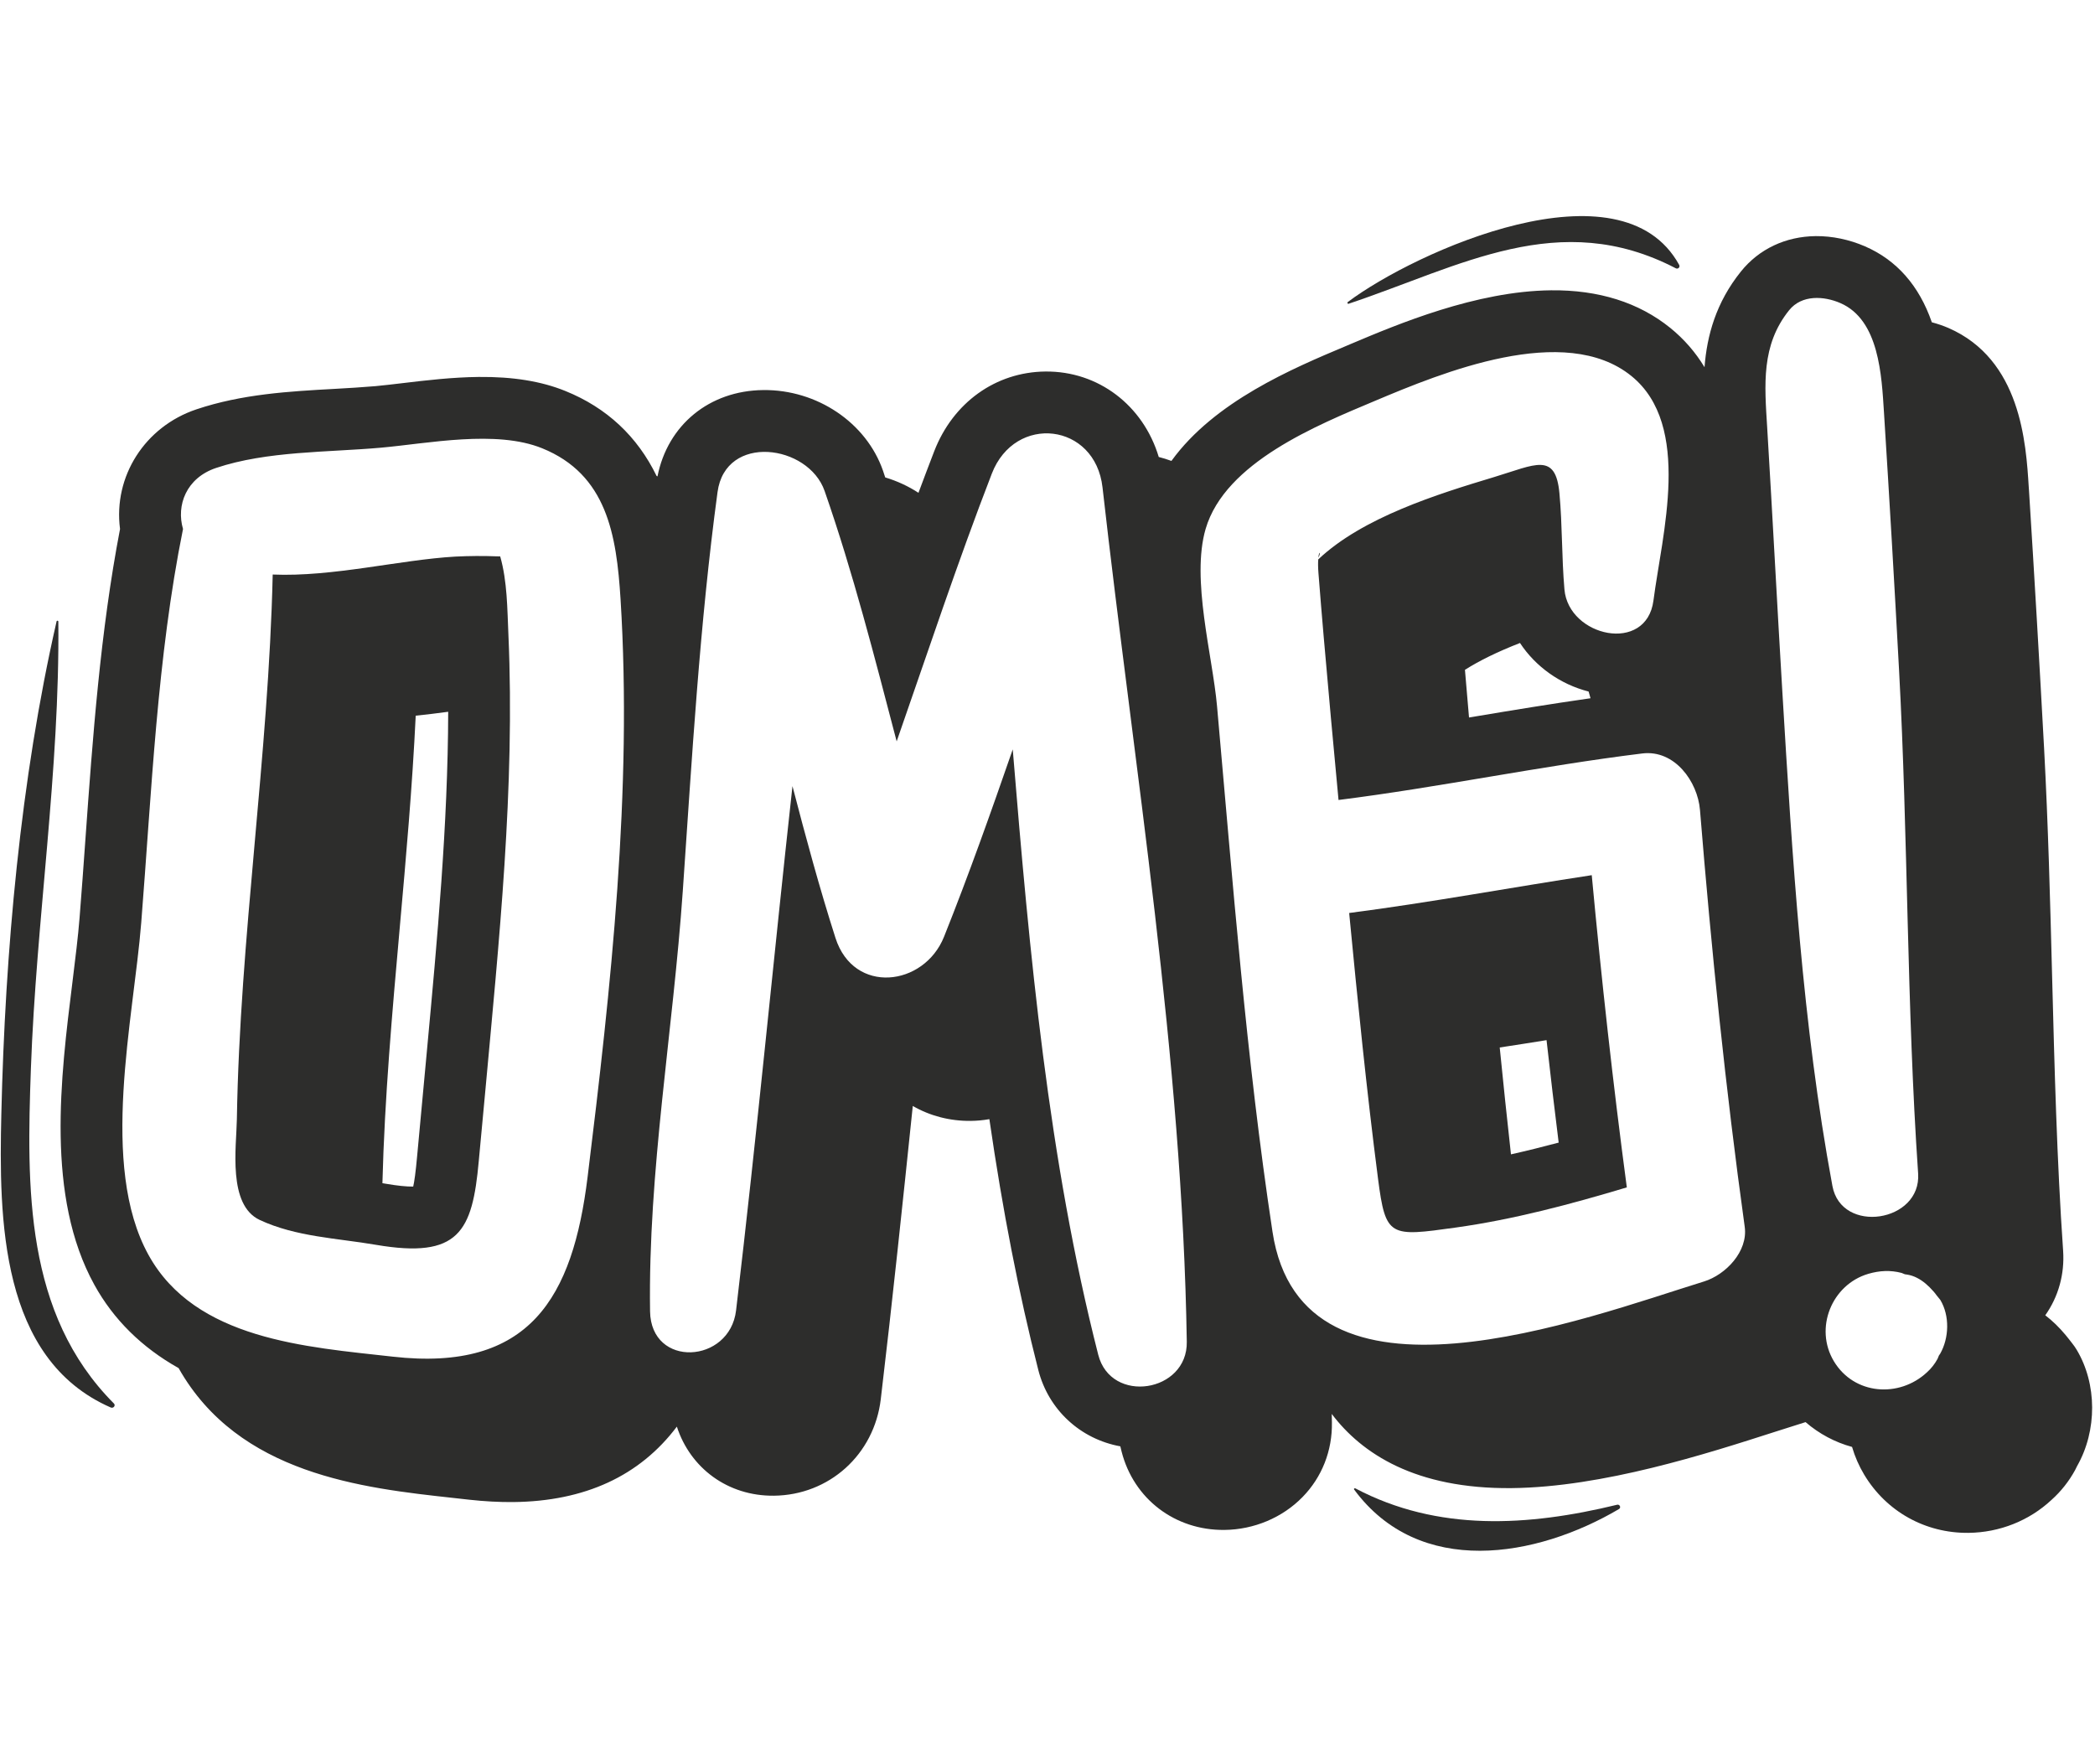 <svg width="494" height="416" viewBox="0 0 494 416" fill="none" xmlns="http://www.w3.org/2000/svg">
<path d="M310.864 131.514C311.054 129.684 311.524 130.314 310.864 131.514V131.514Z" fill="#2D2D2C"/>
<path d="M7.284 251.974C8.544 216.904 14.124 181.634 13.754 146.564C13.754 146.324 13.404 146.284 13.344 146.514C4.804 183.844 1.204 224.454 0.314 262.704C-0.256 287.344 -0.036 320.454 26.114 331.884C26.724 332.154 27.354 331.434 26.844 330.924C5.774 309.754 6.294 279.934 7.284 251.974Z" fill="#2D2D2C"/>
<path d="M381.324 354.814C360.384 359.904 339.064 361.234 319.584 350.954C319.404 350.854 319.164 351.064 319.304 351.234C334.714 372.104 362.254 367.324 381.764 355.824C382.314 355.484 381.924 354.664 381.324 354.814Z" fill="#2D2D2C"/>
<path d="M100.664 247.804L98.374 272.464C98.014 276.504 97.694 278.664 97.434 279.794C95.844 279.814 93.654 279.584 91.094 279.144C90.794 279.104 90.484 279.044 90.174 278.994C90.684 258.934 92.504 238.484 94.284 218.474C95.734 202.254 97.225 185.514 98.025 168.754C100.544 168.504 103.074 168.184 105.684 167.834C105.624 194.394 103.104 221.514 100.664 247.804ZM117.944 131.194C117.684 131.194 117.454 131.194 117.164 131.184C113.894 131.054 110.624 131.084 107.354 131.244C94.384 131.984 78.464 136.074 64.304 135.474C63.334 178.294 56.544 221.064 55.854 263.894C55.744 270.484 53.654 284.104 61.244 287.664C69.794 291.654 79.484 291.954 88.634 293.524C108.224 296.864 111.394 290.434 112.894 273.774C113.384 268.484 113.884 263.194 114.374 257.904C117.654 222.114 121.474 185.644 119.884 149.684C119.614 143.664 119.634 137.104 117.944 131.194Z" fill="#2D2D2C"/>
<path d="M457.474 319.234C457.374 319.384 457.304 319.474 457.204 319.614C457.104 319.874 456.994 320.144 456.874 320.414C456.214 321.624 455.394 322.674 454.394 323.574C447.854 329.684 437.204 328.944 432.424 320.974C427.754 313.184 431.914 302.904 440.554 300.364C443.164 299.604 445.744 299.454 448.394 300.154C452.564 301.864 452.824 301.964 449.164 300.464C449.324 300.494 449.474 300.514 449.644 300.534C452.974 301.044 455.504 303.784 457.344 306.334C455.294 303.694 455.354 303.754 457.534 306.534C459.774 310.264 459.604 315.524 457.474 319.234ZM420.294 163.404C419.044 142.544 417.964 121.684 416.704 100.834C416.084 90.724 415.234 81.414 421.874 73.154C424.864 69.434 430.104 69.794 433.954 71.464C443.114 75.434 443.684 88.504 444.244 97.314C445.524 117.524 446.704 137.744 447.794 157.954C449.934 197.494 449.584 237.234 452.294 276.704C453.084 288.214 434.214 291.124 432.084 279.654C424.984 241.454 422.624 202.124 420.294 163.404ZM375.044 164.644C365.664 165.984 356.514 167.494 348.444 168.844L346.394 169.184C346.394 169.184 345.714 161.324 345.434 157.944C348.844 155.774 353.124 153.684 358.414 151.614C362.074 157.194 367.924 161.364 374.594 163.064C374.734 163.594 374.884 164.124 375.044 164.644ZM401.794 302.174C373.974 310.764 307.014 336.424 300.054 290.444C293.834 249.414 290.674 207.794 286.974 166.484C285.914 154.574 280.824 136.594 284.284 124.724C288.884 108.994 310.664 100.234 324.194 94.534C339.944 87.894 368.934 75.914 384.674 88.654C399.094 100.314 391.884 126.094 389.884 141.604C388.234 154.244 369.864 150.164 368.894 138.984C368.234 131.444 368.414 123.844 367.714 116.314C366.814 106.514 362.014 109.564 352.304 112.494C338.994 116.504 321.354 121.974 310.844 131.904C310.784 132.654 310.774 133.684 310.894 135.184C311.284 140.164 311.694 145.134 312.124 150.114C313.244 162.954 314.404 175.794 315.624 188.634C339.604 185.614 363.254 180.614 387.254 177.664C394.914 176.734 400.304 184.324 400.854 190.984C403.534 223.874 406.864 256.584 411.404 289.284C412.214 295.104 406.894 300.604 401.794 302.174ZM258.964 319.444C247.204 273.374 242.744 224.814 238.804 176.704C233.664 191.534 228.424 206.324 222.594 220.904C217.884 232.634 201.314 234.624 197.004 221.164C193.224 209.344 189.984 197.364 186.864 185.364C182.334 226.564 178.444 267.934 173.564 309.004C172.074 321.574 153.494 322.674 153.284 309.214C152.804 276.104 158.724 243.084 161.004 210.064C163.174 178.644 164.974 147.274 169.194 116.034C171.064 102.144 190.614 104.784 194.444 115.774C201.194 135.144 206.234 155.004 211.434 174.814C218.794 153.724 225.814 132.514 233.874 111.674C239.354 97.514 258.254 99.684 259.974 114.934C267.464 181.434 278.814 249.464 279.844 316.404C280.044 328.344 261.964 331.204 258.964 319.444ZM138.554 277.544C135.064 305.894 124.994 323.564 92.594 319.894C72.264 317.604 46.064 315.934 35.014 295.904C23.354 274.774 31.504 240.244 33.304 217.554C35.744 186.904 37.034 155.024 43.154 124.734C41.524 119.154 43.914 112.704 50.944 110.344C62.984 106.314 77.264 106.684 89.824 105.564C101.004 104.564 116.964 101.294 127.844 105.704C143.094 111.884 145.374 126.094 146.324 141.274C149.144 186.274 144.064 232.874 138.554 277.544ZM489.674 318.264C489.364 317.744 489.014 317.244 488.644 316.784C488.124 316.094 487.594 315.444 487.084 314.814C485.574 312.994 483.974 311.444 482.274 310.144C485.374 305.754 486.854 300.464 486.484 294.944C485.004 273.584 484.444 251.624 483.884 230.104C483.434 212.534 482.954 194.354 481.994 176.404C480.894 156.144 479.714 135.884 478.434 115.634L478.384 114.944C477.734 104.394 476.504 84.754 459.414 77.324C458.194 76.804 456.914 76.364 455.524 75.994C452.534 67.354 447.234 61.334 439.774 58.094C436.044 56.474 432.024 55.644 428.154 55.674C421.034 55.754 414.774 58.714 410.514 64.014C404.614 71.354 402.504 79.124 401.924 86.584C399.784 83.034 397.074 79.934 393.844 77.314C386.434 71.324 376.974 68.334 365.734 68.454C348.074 68.634 329.584 76.434 318.524 81.104L317.344 81.604C304.814 86.874 286.384 94.634 276.224 108.684C275.254 108.324 274.254 108.014 273.234 107.754C269.584 95.604 259.004 87.474 246.494 87.604C234.764 87.724 224.724 94.934 220.284 106.414C219.034 109.664 217.794 112.924 216.574 116.204C214.174 114.634 211.524 113.414 208.734 112.574C208.564 112.034 208.394 111.504 208.204 110.974C204.264 99.654 192.654 91.844 179.984 91.974C167.254 92.104 157.434 100.214 155.034 112.334C154.964 112.304 154.884 112.264 154.824 112.234C150.274 102.874 143.054 96.134 133.314 92.194C127.614 89.884 120.924 88.804 112.864 88.884C106.634 88.954 100.504 89.674 94.924 90.344C92.674 90.614 90.514 90.864 88.524 91.054C85.414 91.324 82.204 91.504 78.924 91.694C68.184 92.284 57.074 92.914 46.314 96.524C34.144 100.604 26.684 112.364 28.304 124.734C23.654 148.954 21.864 173.864 20.134 197.994C19.694 204.164 19.254 210.304 18.764 216.394C18.414 220.844 17.774 225.974 17.094 231.484C14.274 254.044 10.764 282.124 22.244 302.944C26.764 311.144 33.454 317.744 42.114 322.594C56.254 347.674 85.524 350.874 106.924 353.214L110.594 353.624C114.214 354.024 117.724 354.214 121.034 354.184C137.894 354.004 150.844 348.034 159.604 336.394C162.774 346.164 171.604 352.794 182.474 352.684C195.534 352.554 206.124 342.984 207.684 329.954C210.414 306.984 212.864 283.604 215.234 260.784C219.284 263.124 223.964 264.354 228.874 264.304C230.344 264.294 231.824 264.154 233.294 263.894C236.444 285.604 240.234 305.004 244.834 323.054C247.244 332.464 254.784 339.334 264.174 341.044C264.264 341.464 264.374 341.874 264.474 342.284C267.324 353.444 277.064 360.874 288.714 360.754C295.694 360.684 302.414 357.854 307.154 352.984C311.724 348.304 314.174 342.064 314.064 335.404C314.054 334.744 314.044 334.074 314.024 333.404C321.104 342.764 333.774 351.124 356.454 350.894C377.964 350.674 402.424 342.804 418.624 337.594C421.204 336.764 423.584 336.004 425.744 335.334H425.754C428.924 338.074 432.674 340.084 436.714 341.184C437.384 343.474 438.344 345.664 439.564 347.704C444.784 356.414 453.974 361.544 464.154 361.444C471.524 361.364 478.504 358.574 483.764 353.654C485.994 351.654 487.854 349.294 489.304 346.654C489.454 346.364 489.684 345.904 489.774 345.704C494.544 337.344 494.504 326.314 489.674 318.264Z" fill="#2D2D2C"/>
<path d="M395.154 63.264C395.674 63.544 396.234 62.974 395.944 62.454C382.224 37.504 333.904 59.164 317.824 71.204C317.634 71.354 317.734 71.714 318.004 71.624C344.434 62.774 367.644 48.944 395.154 63.264Z" fill="#2D2D2C"/>
<path d="M356.284 272.194C355.334 263.704 354.464 255.264 353.634 246.994C357.334 246.434 361.014 245.854 364.674 245.264C365.594 253.474 366.544 261.514 367.534 269.424C363.634 270.464 359.904 271.384 356.284 272.194ZM318.134 215.284C320.144 236.194 322.244 257.094 324.934 277.904C326.724 291.794 327.694 291.624 343.264 289.454C356.954 287.544 370.354 283.954 383.604 279.984C380.334 255.494 377.634 230.964 375.334 206.364C356.254 209.264 337.294 212.804 318.134 215.284Z" fill="#2D2D2C"/>
</svg>
